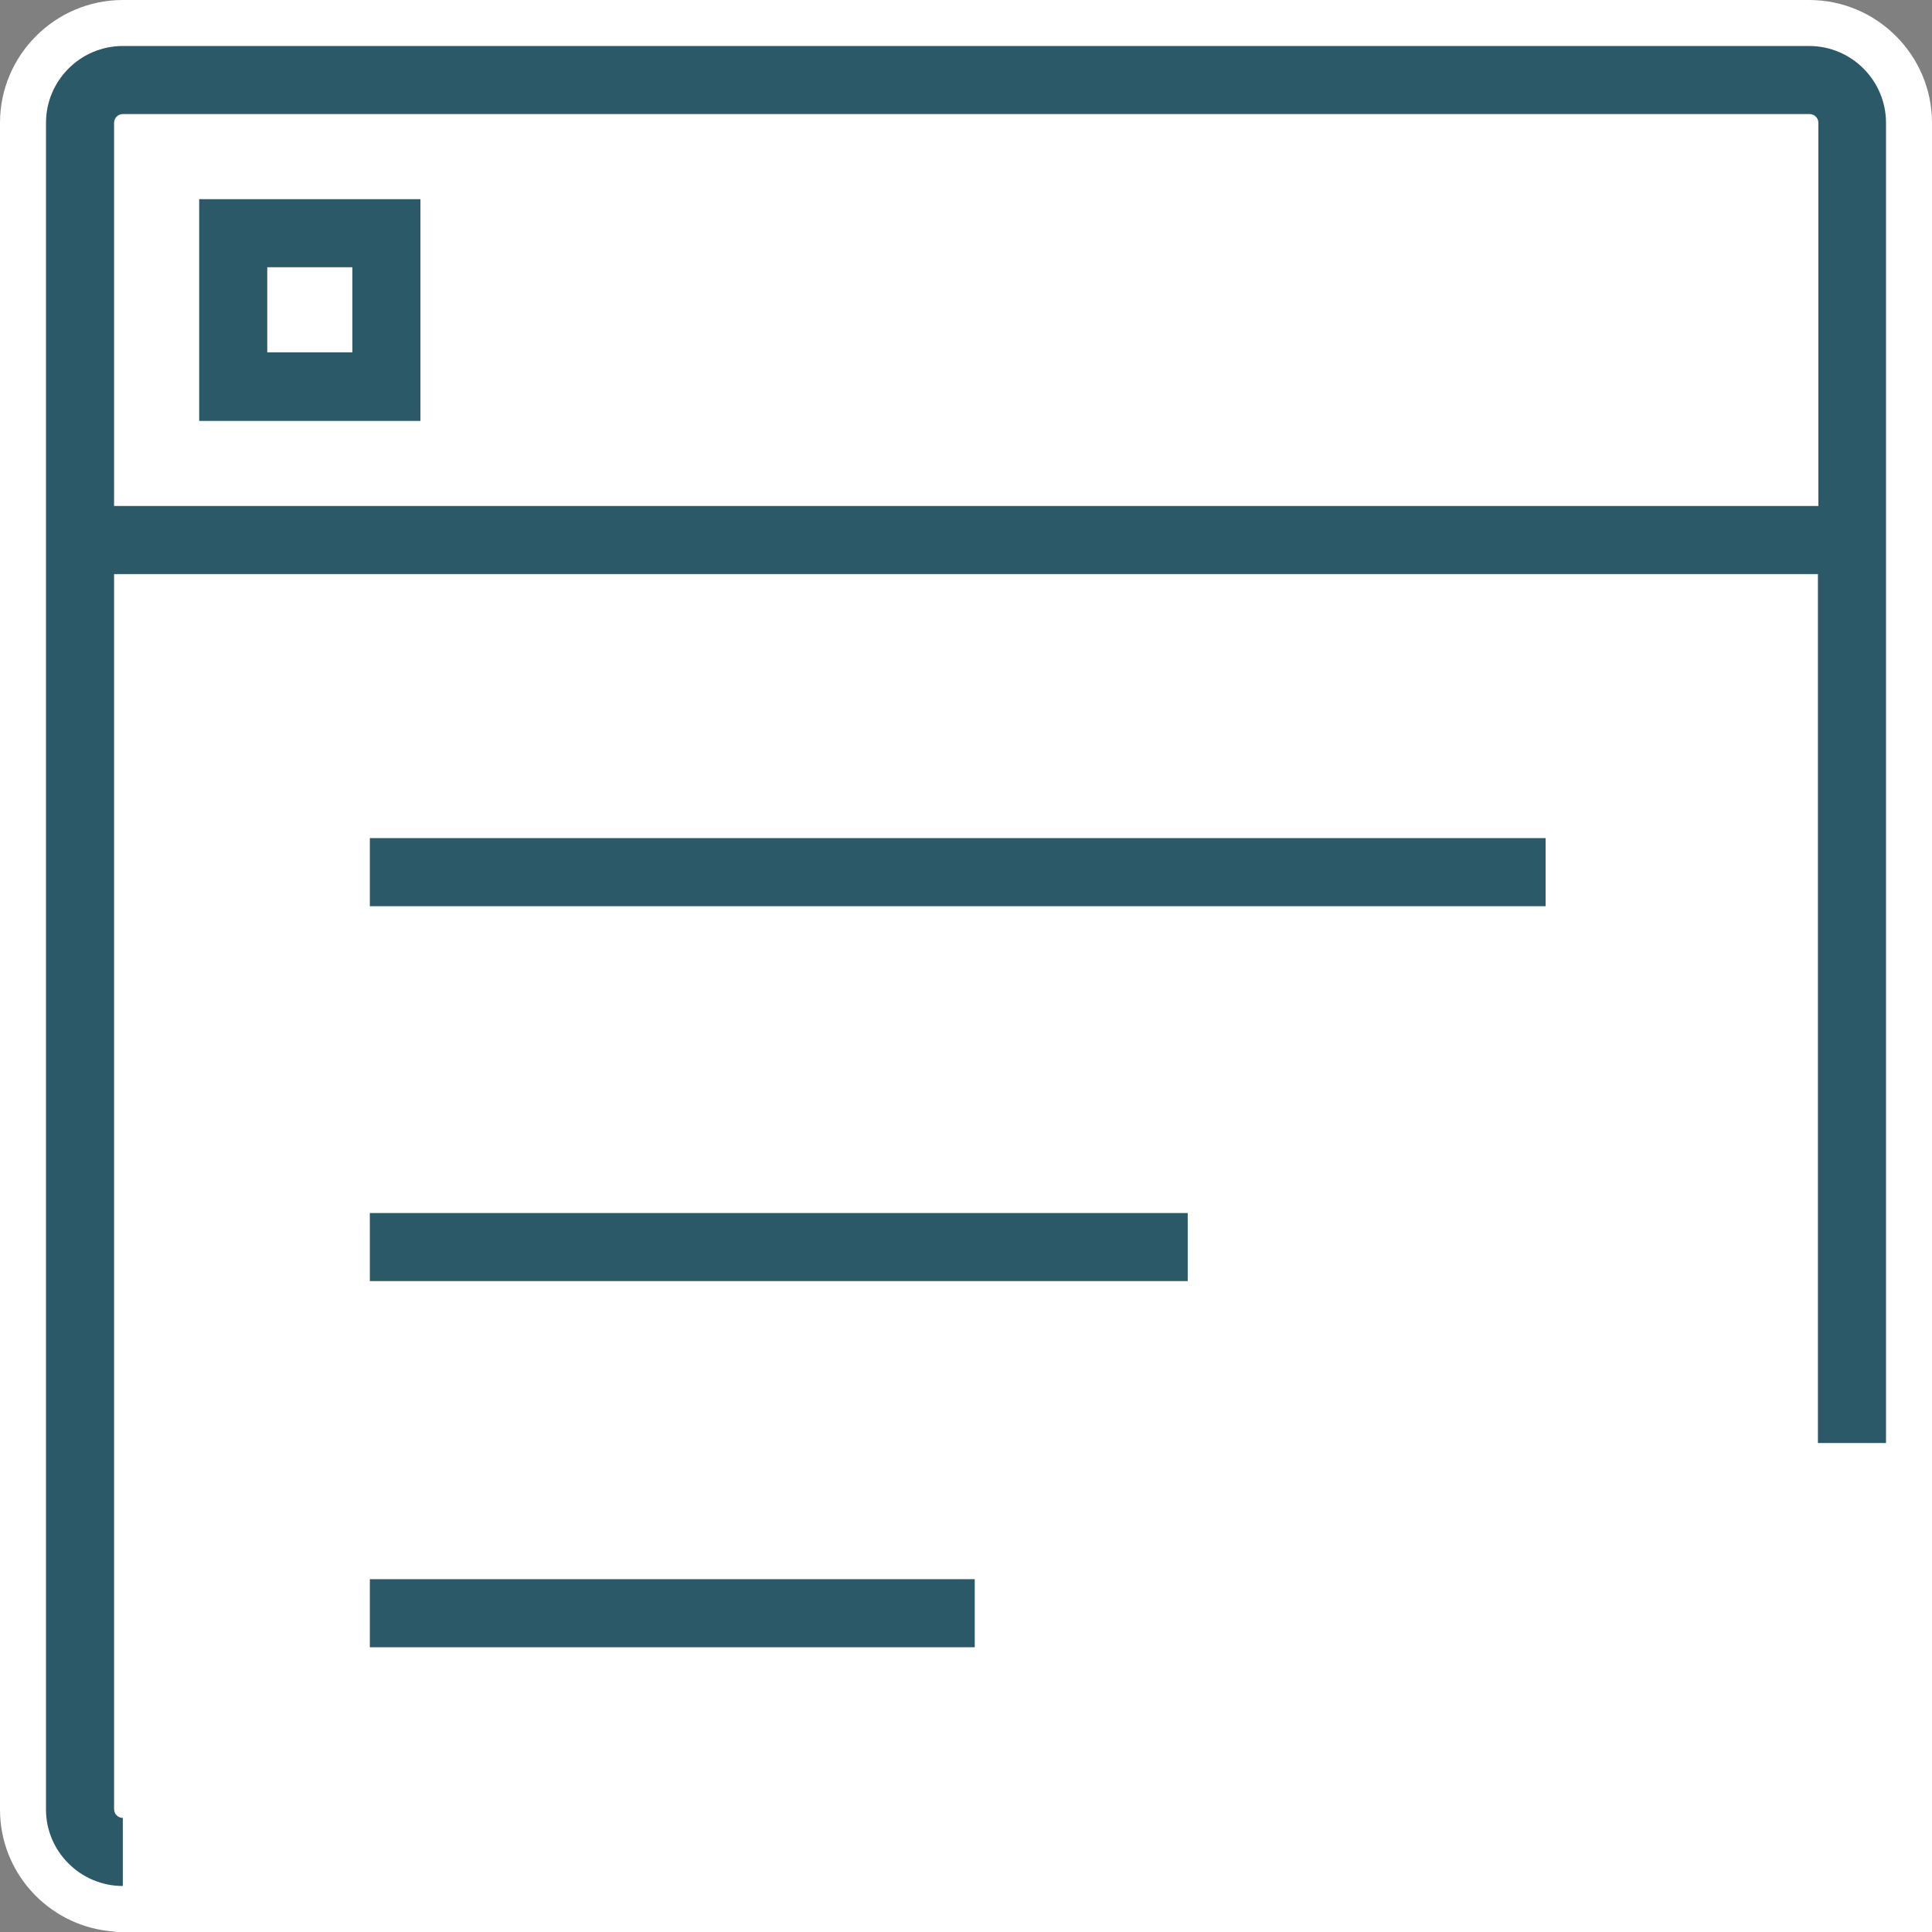 <?xml version="1.0" encoding="utf-8"?>
<!-- Generator: Adobe Illustrator 24.0.2, SVG Export Plug-In . SVG Version: 6.00 Build 0)  -->
<svg version="1.1" id="Layer_1" xmlns="http://www.w3.org/2000/svg" xmlns:xlink="http://www.w3.org/1999/xlink" x="0px" y="0px"
	 viewBox="0 0 42 42" style="enable-background:new 0 0 42 42;" xml:space="preserve">
<rect x="0" y="0" width="42" height="42" fill="#808080" stroke="none"/>
<style type="text/css">
	.st0{fill:#FFFFFF;}
	.st1{fill:none;}
	.st2{fill:#2C5967;}
</style>
<g>
	<g>
		<g>
			<path class="st0" d="M2.66,41.5l-0.23-0.02c-1.1-0.12-1.93-1.05-1.93-2.15V2.67c0-1.19,0.97-2.17,2.17-2.17h36.67
				c1.19,0,2.17,0.97,2.17,2.17V41.5H2.66z"/>
			<path class="st0" d="M39.33,1C40.25,1,41,1.75,41,2.67V41h-1.48H2.66l-0.17-0.02C1.65,40.89,1,40.19,1,39.33V2.67
				C1,1.75,1.75,1,2.67,1H39.33 M39.33,0H2.67C1.2,0,0,1.2,0,2.67v36.67c0,1.35,1.02,2.49,2.37,2.64l0.18,0.02L2.6,42h0.05h36.86H41
				h1v-1V2.67C42,1.2,40.8,0,39.33,0L39.33,0z"/>
		</g>
		<g>
			<g>
				<path class="st1" d="M39.33,2.48H2.67c-0.1,0-0.19,0.08-0.19,0.19V11h37.04V2.67C39.52,2.57,39.43,2.48,39.33,2.48z"/>
				<path class="st2" d="M39.33,1H2.67C1.75,1,1,1.75,1,2.67v36.67C1,40.25,1.75,41,2.67,41v-1.48c-0.1,0-0.19-0.08-0.19-0.19V12.48
					h37.04v18.89H41V2.67C41,1.75,40.25,1,39.33,1z M39.52,11H2.48V2.67c0-0.1,0.08-0.19,0.19-0.19h36.67c0.1,0,0.19,0.08,0.19,0.19
					V11z"/>
			</g>
			<rect x="8.04" y="18.22" class="st2" width="25.56" height="1.48"/>
			<rect x="8.04" y="26.37" class="st2" width="17.78" height="1.48"/>
			<rect x="8.04" y="34.33" class="st2" width="13.15" height="1.48"/>
			<path class="st2" d="M4.33,9.15h4.81V4.33H4.33V9.15z M5.81,5.81h1.85v1.85H5.81V5.81z"/>
		</g>
	</g>
</g>
</svg>
